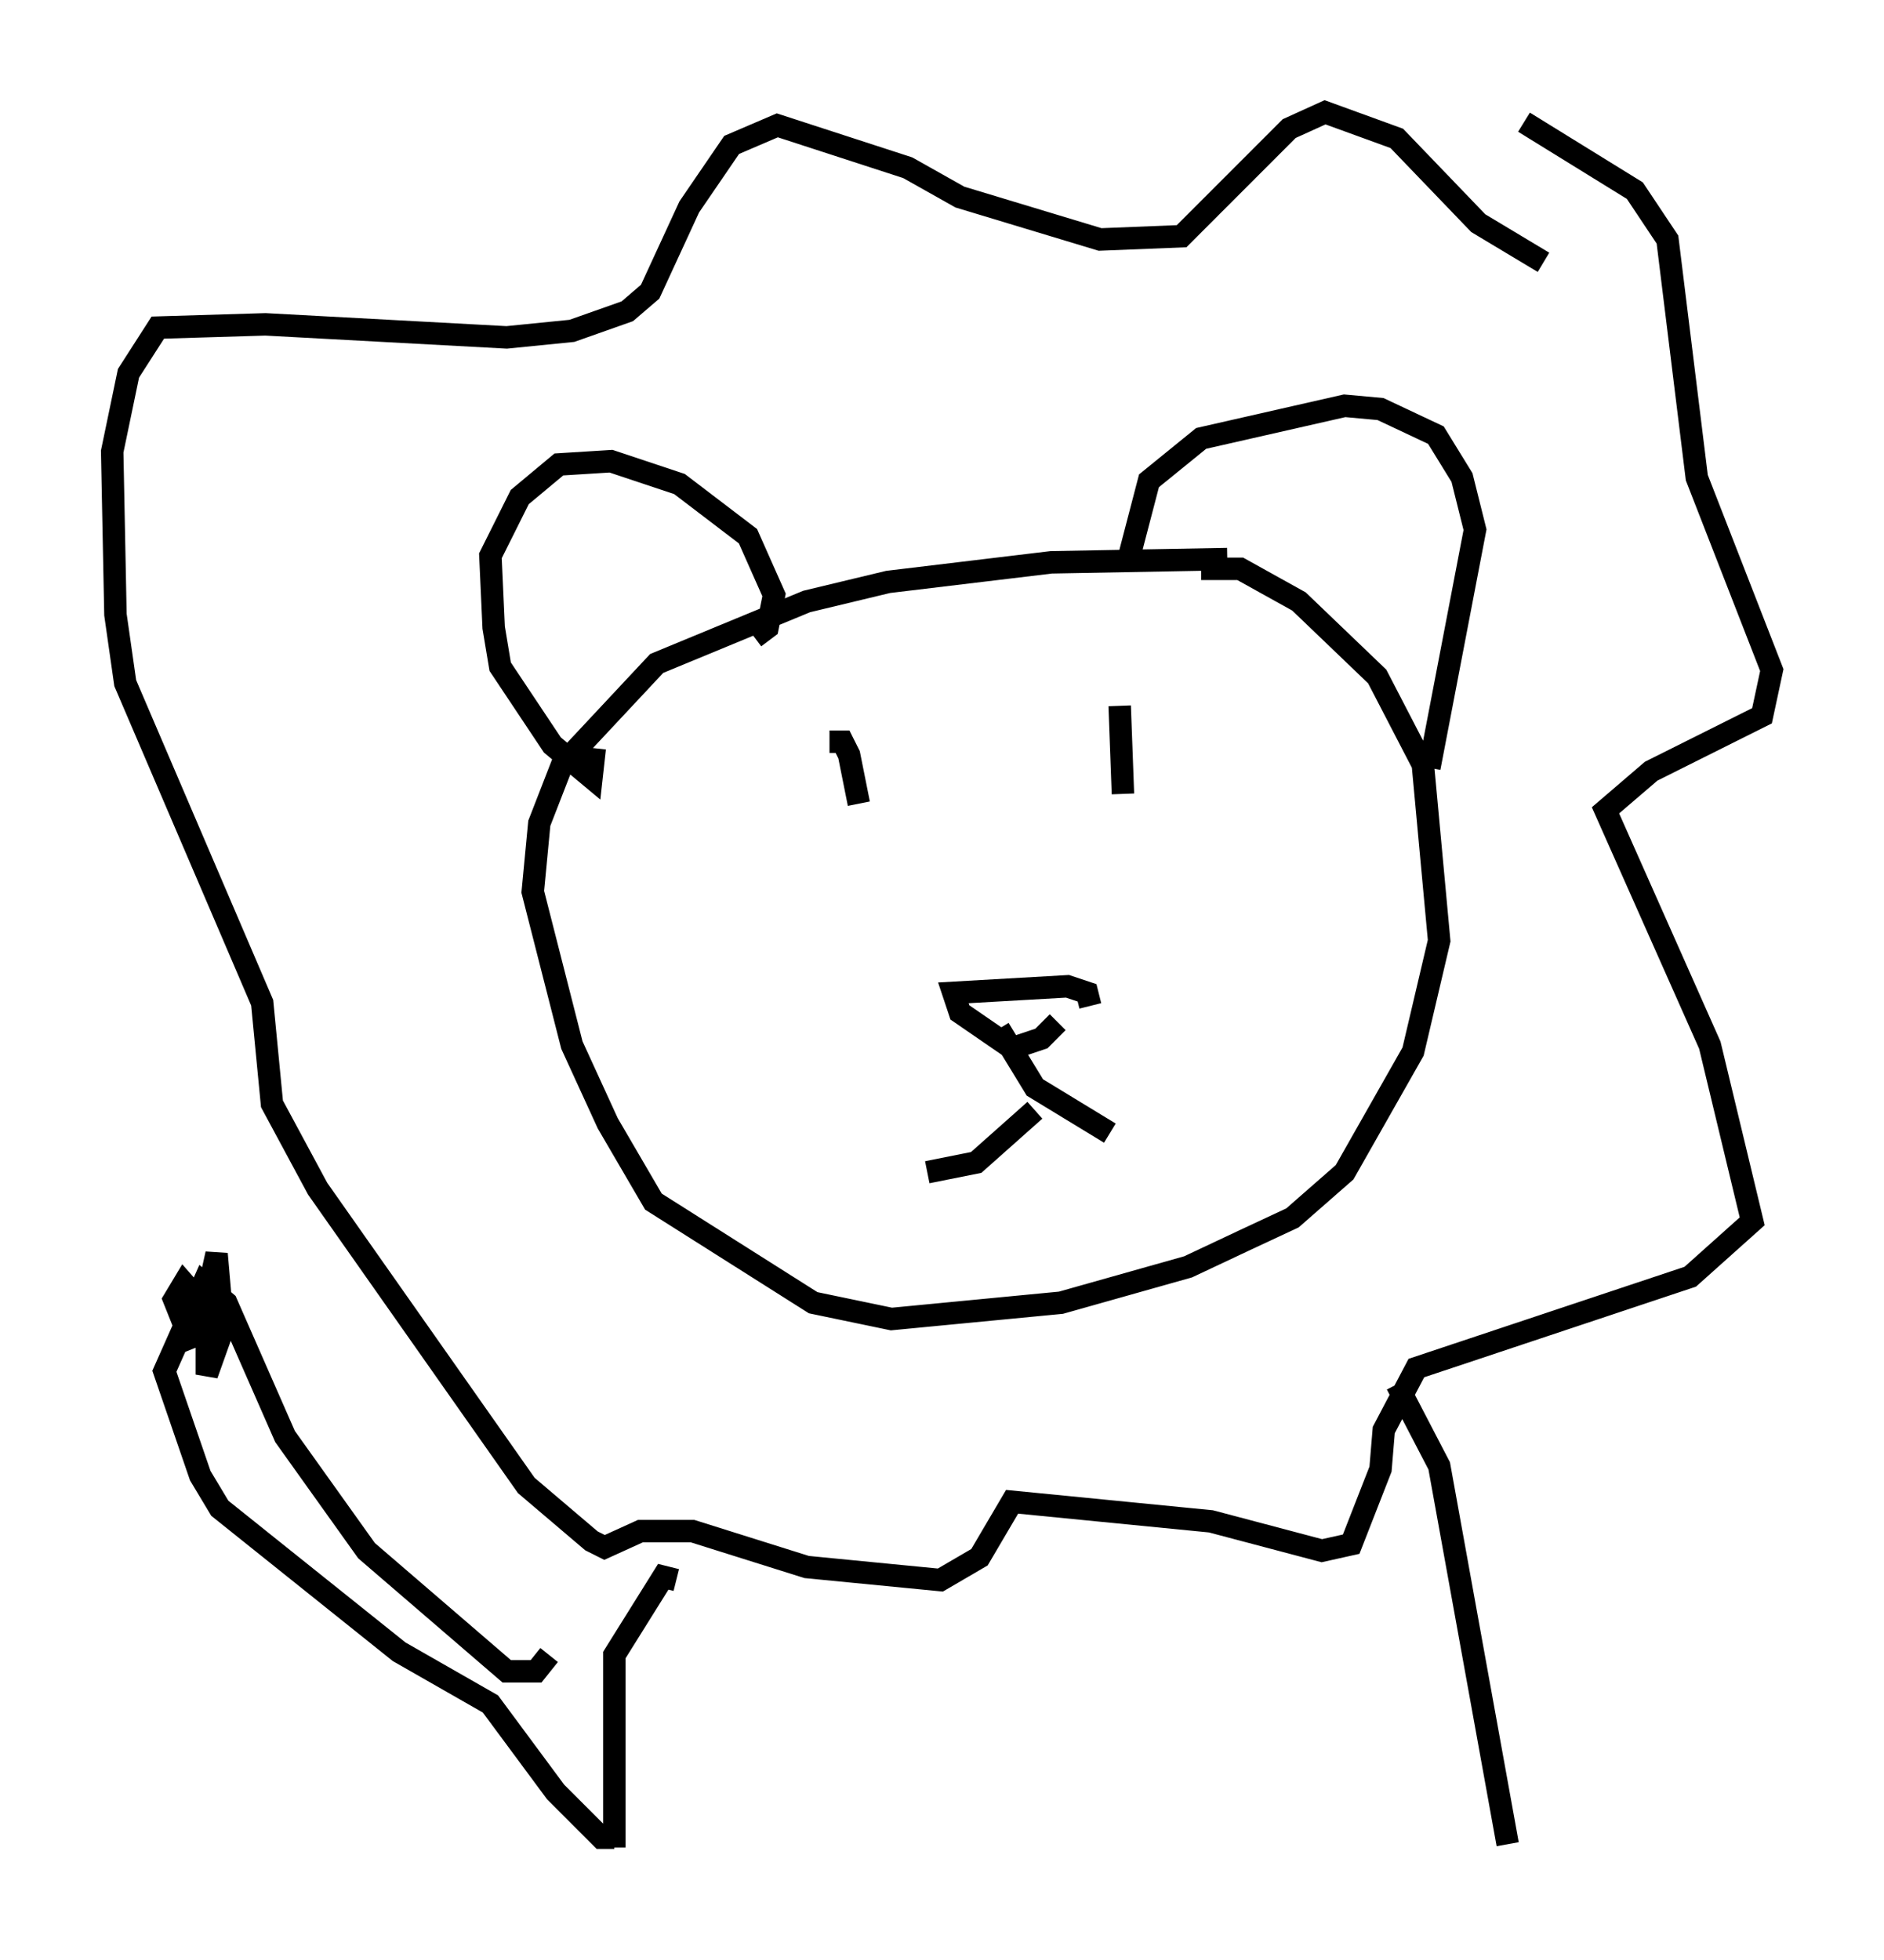 <?xml version="1.0" encoding="utf-8" ?>
<svg baseProfile="full" height="87.274" version="1.1" width="83.933" xmlns="http://www.w3.org/2000/svg" xmlns:ev="http://www.w3.org/2001/xml-events" xmlns:xlink="http://www.w3.org/1999/xlink"><defs /><rect fill="white" height="87.274" width="83.933" x="0" y="0" /><path d="M56.128, 25.335 m-1.453, -0.436 l-7.844, 0.145 -7.263, 0.872 l-3.631, 0.872 -6.682, 2.76 l-4.212, 4.503 -1.017, 2.615 l-0.291, 3.05 1.743, 6.827 l1.598, 3.486 2.034, 3.486 l7.117, 4.503 3.486, 0.726 l7.553, -0.726 5.665, -1.598 l2.469, -1.162 2.179, -1.017 l2.324, -2.034 3.05, -5.374 l1.162, -4.939 -0.726, -7.844 l-2.034, -3.922 -3.486, -3.341 l-2.615, -1.453 -1.743, 0.0 m10.168, 8.86 l2.034, -10.603 -0.581, -2.324 l-1.162, -1.888 -2.469, -1.162 l-1.598, -0.145 -6.391, 1.453 l-2.324, 1.888 -0.872, 3.341 m-16.704, 3.631 l0.581, -0.436 0.291, -1.453 l-1.162, -2.615 -3.05, -2.324 l-3.05, -1.017 -2.324, 0.145 l-1.743, 1.453 -1.307, 2.615 l0.145, 3.196 0.291, 1.743 l2.324, 3.486 1.743, 1.453 l0.145, -1.307 m10.458, -0.291 l0.581, 0.0 0.291, 0.581 l0.436, 2.179 m11.62, -4.358 l0.145, 3.922 m-1.453, 9.441 l-0.145, -0.581 -0.872, -0.291 l-5.084, 0.291 0.291, 0.872 l2.324, 1.598 1.307, -0.436 l0.726, -0.726 m-1.017, 3.922 l-2.615, 2.324 -2.179, 0.436 m3.196, -6.391 l1.598, 2.615 3.341, 2.034 m19.318, -38.782 l-2.905, -1.743 -3.631, -3.777 l-3.196, -1.162 -1.598, 0.726 l-4.793, 4.793 -3.631, 0.145 l-6.246, -1.888 -2.324, -1.307 l-5.81, -1.888 -2.034, 0.872 l-1.888, 2.76 -1.743, 3.777 l-1.017, 0.872 -2.469, 0.872 l-2.905, 0.291 -10.749, -0.581 l-4.793, 0.145 -1.307, 2.034 l-0.726, 3.486 0.145, 7.263 l0.436, 3.05 6.101, 14.235 l0.436, 4.503 2.034, 3.777 l9.296, 13.218 2.905, 2.469 l0.581, 0.291 1.598, -0.726 l2.324, 0.0 5.084, 1.598 l5.955, 0.581 1.743, -1.017 l1.453, -2.469 8.86, 0.872 l4.939, 1.307 1.307, -0.291 l1.307, -3.341 0.145, -1.743 l1.453, -2.76 12.201, -4.067 l2.76, -2.469 -1.888, -7.844 l-4.648, -10.458 2.034, -1.743 l4.939, -2.469 0.436, -2.034 l-3.341, -8.57 -1.307, -10.603 l-1.453, -2.179 -4.939, -3.05 m-37.765, 64.927 l-0.581, -0.145 -2.179, 3.486 l0.0, 8.57 m34.86, -20.626 l1.888, 3.631 3.05, 16.849 m-42.704, -8.425 l-0.581, 0.726 -1.307, 0.0 l-6.246, -5.374 -3.631, -5.084 l-2.615, -5.955 -1.017, -0.872 l-1.743, 3.922 1.598, 4.648 l0.872, 1.453 7.989, 6.391 l4.067, 2.324 2.905, 3.922 l2.034, 2.034 0.581, 0.0 m-19.173, -23.24 l0.581, 0.145 0.436, 0.872 l0.0, 1.598 0.726, -2.034 l-0.291, -3.341 -0.581, 2.615 l0.145, 0.581 0.0, -0.726 l-1.017, -1.162 -0.436, 0.726 l0.872, 2.179 " fill="none" stroke="black" stroke-width="1" /></svg>